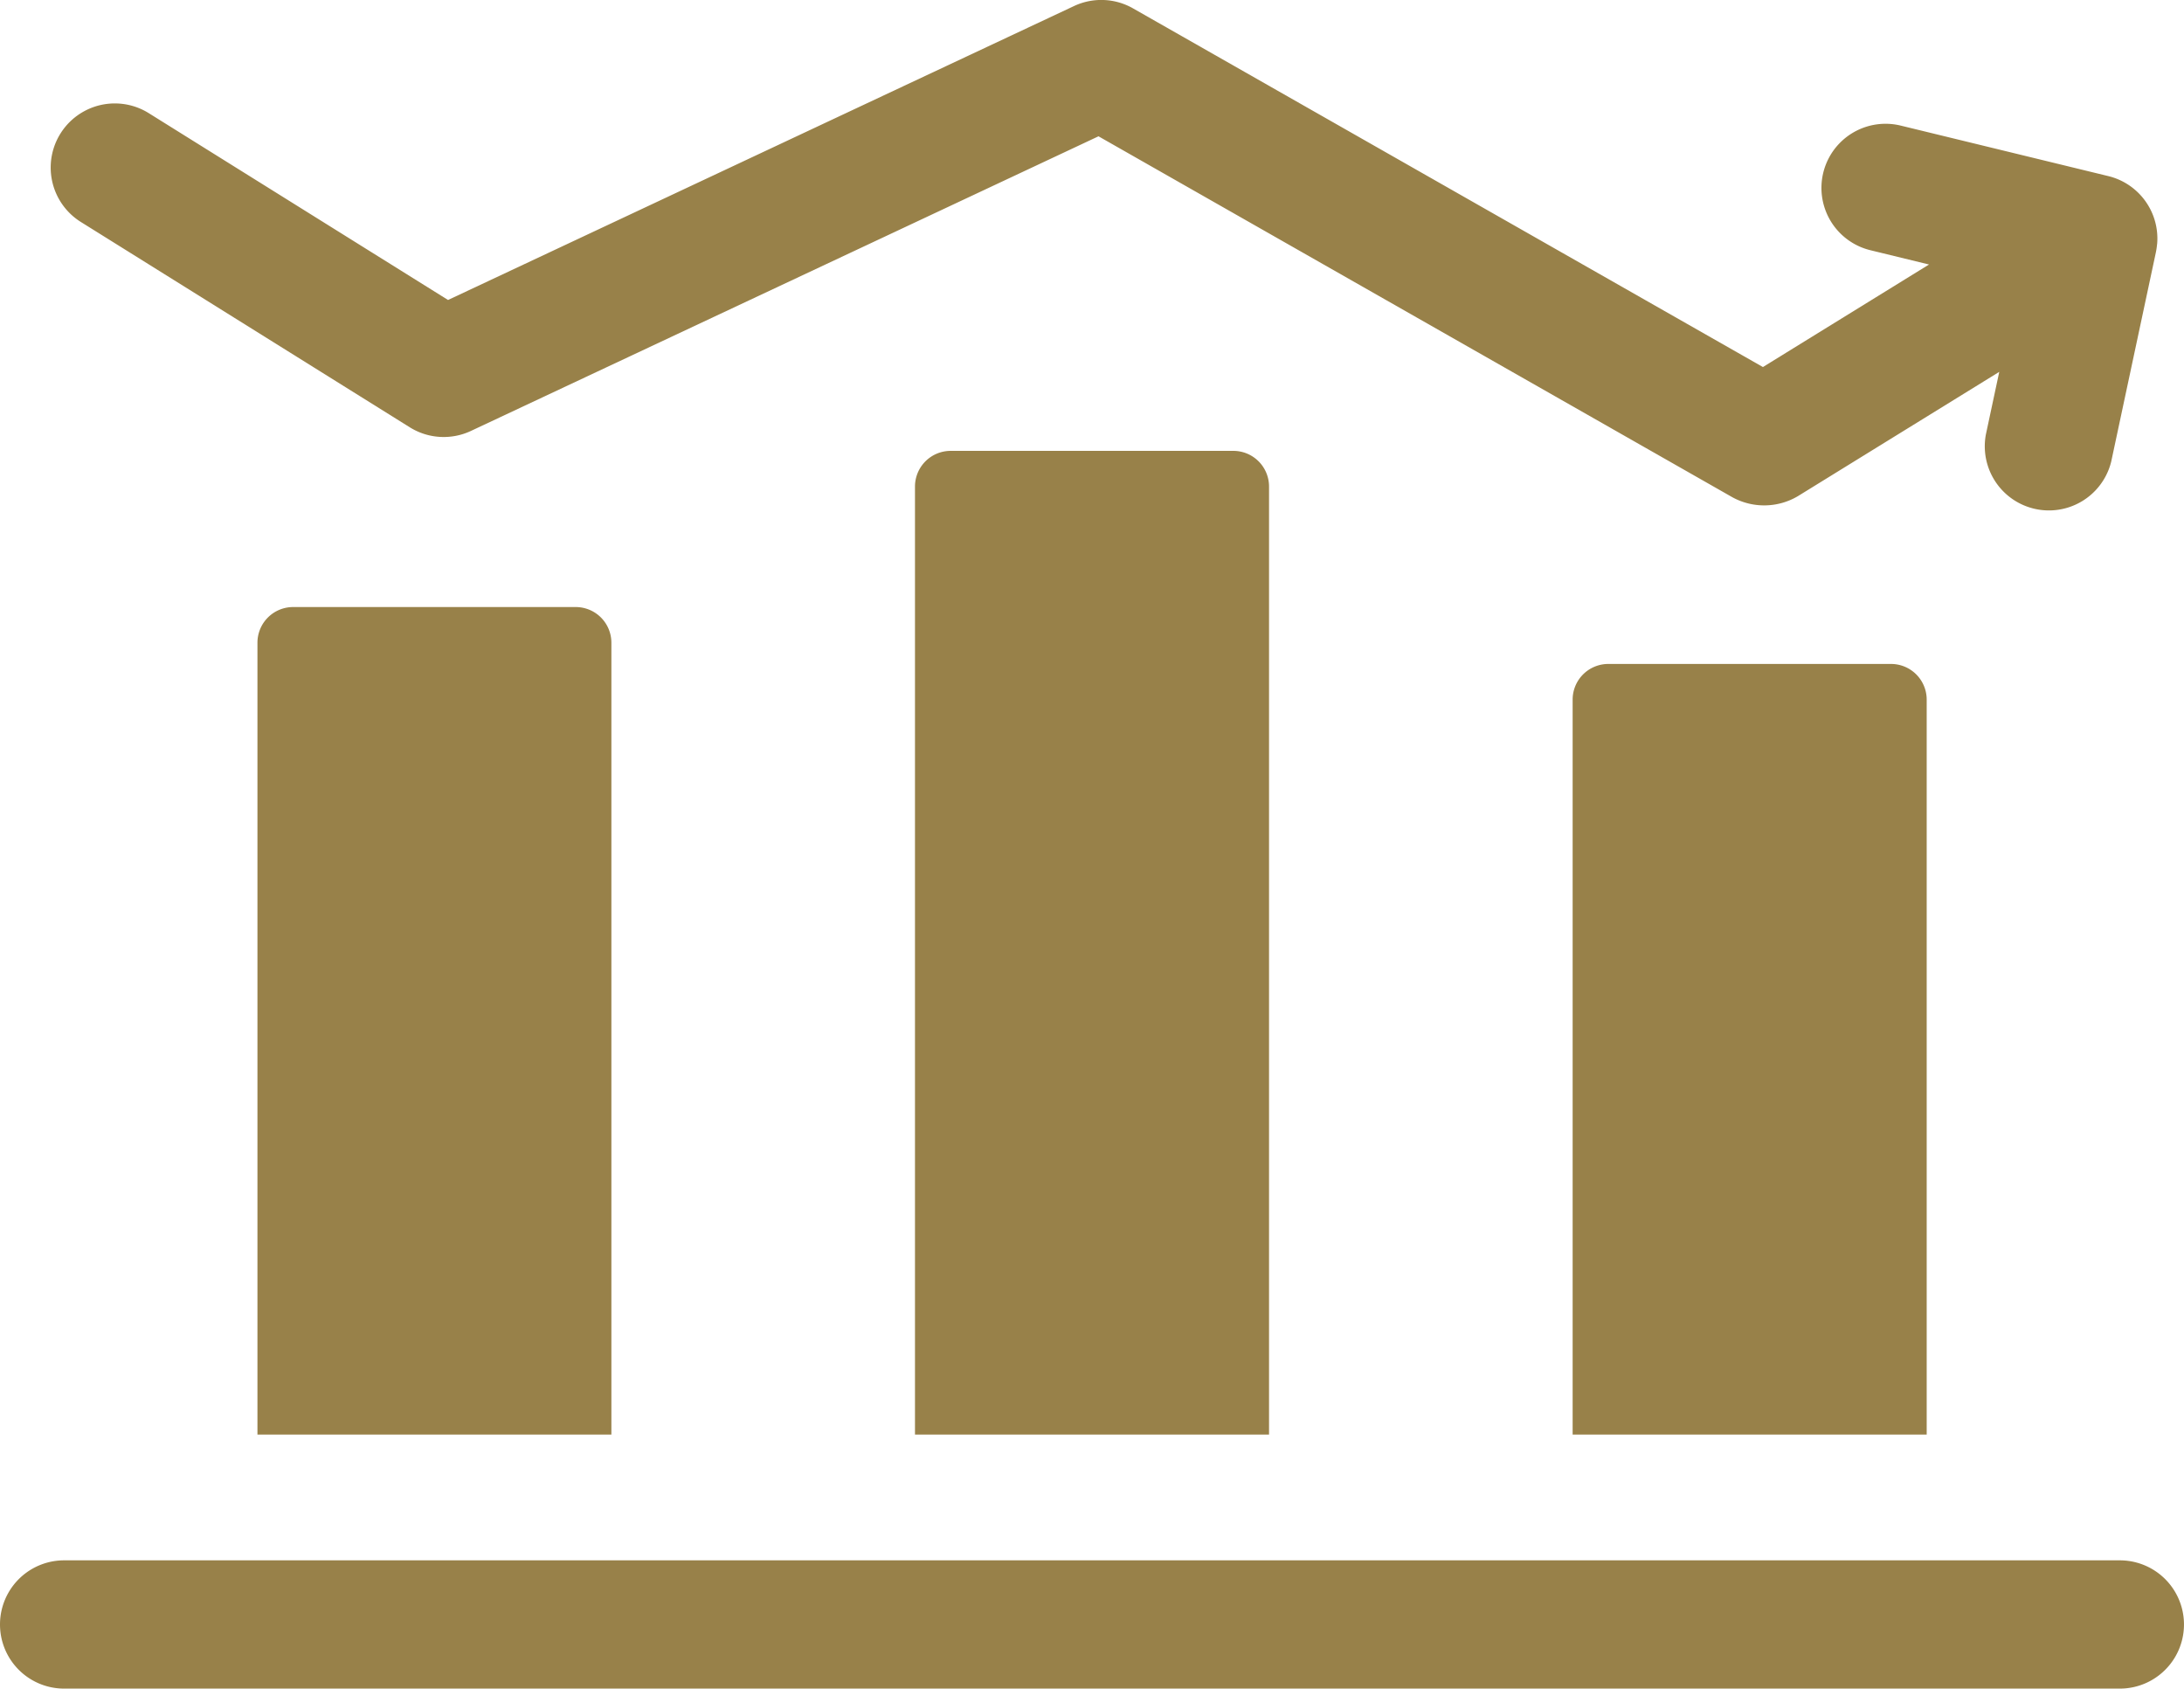 <svg xmlns="http://www.w3.org/2000/svg" width="91.016" height="70.358" viewBox="0 0 91.016 70.358">
  <g id="sales" transform="translate(0 -57.979)">
    <g id="Group_166" data-name="Group 166" transform="translate(10.724 76.769)">
      <path id="Path_226" data-name="Path 226" d="M74.95,234.438H60.2V201.446a1.487,1.487,0,0,1,1.487-1.487H73.463a1.487,1.487,0,0,1,1.487,1.487Z" transform="translate(-60.195 -193.456)" fill="#988149"/>
      <path id="Path_227" data-name="Path 227" d="M228.794,204.436H214.039v-39.5a1.487,1.487,0,0,1,1.487-1.487h11.781a1.487,1.487,0,0,1,1.487,1.487Z" transform="translate(-186.632 -163.453)" fill="#988149"/>
      <path id="Path_228" data-name="Path 228" d="M382.638,245.373H367.883V214.751a1.487,1.487,0,0,1,1.487-1.487h11.781a1.487,1.487,0,0,1,1.487,1.487Z" transform="translate(-313.069 -204.39)" fill="#988149"/>
    </g>
    <g id="Group_167" data-name="Group 167" transform="translate(0 122.992)">
      <path id="Path_229" data-name="Path 229" d="M88.343,428.266H2.672a2.672,2.672,0,1,1,0-5.344H88.343a2.672,2.672,0,1,1,0,5.344Z" transform="translate(0 -422.922)" fill="#988149"/>
    </g>
    <path id="Path_230" data-name="Path 230" d="M99.644,68.147a2.677,2.677,0,0,0-2.053-2.835l-8.634-2.1a2.672,2.672,0,1,0-1.262,5.193L90.137,69l-6.922,4.272L56.967,58.329a2.671,2.671,0,0,0-2.457-.1L28.419,70.478,15.947,62.694a2.672,2.672,0,1,0-2.83,4.534l13.706,8.554a2.672,2.672,0,0,0,2.55.152L55.526,63.658,81.947,78.7a2.759,2.759,0,0,0,2.725-.048l8.392-5.179-.559,2.617a2.673,2.673,0,0,0,5.226,1.116l1.852-8.675a3.109,3.109,0,0,0,.059-.385Z" transform="translate(-9.747 0)" fill="#988149"/>
  </g>
</svg>

